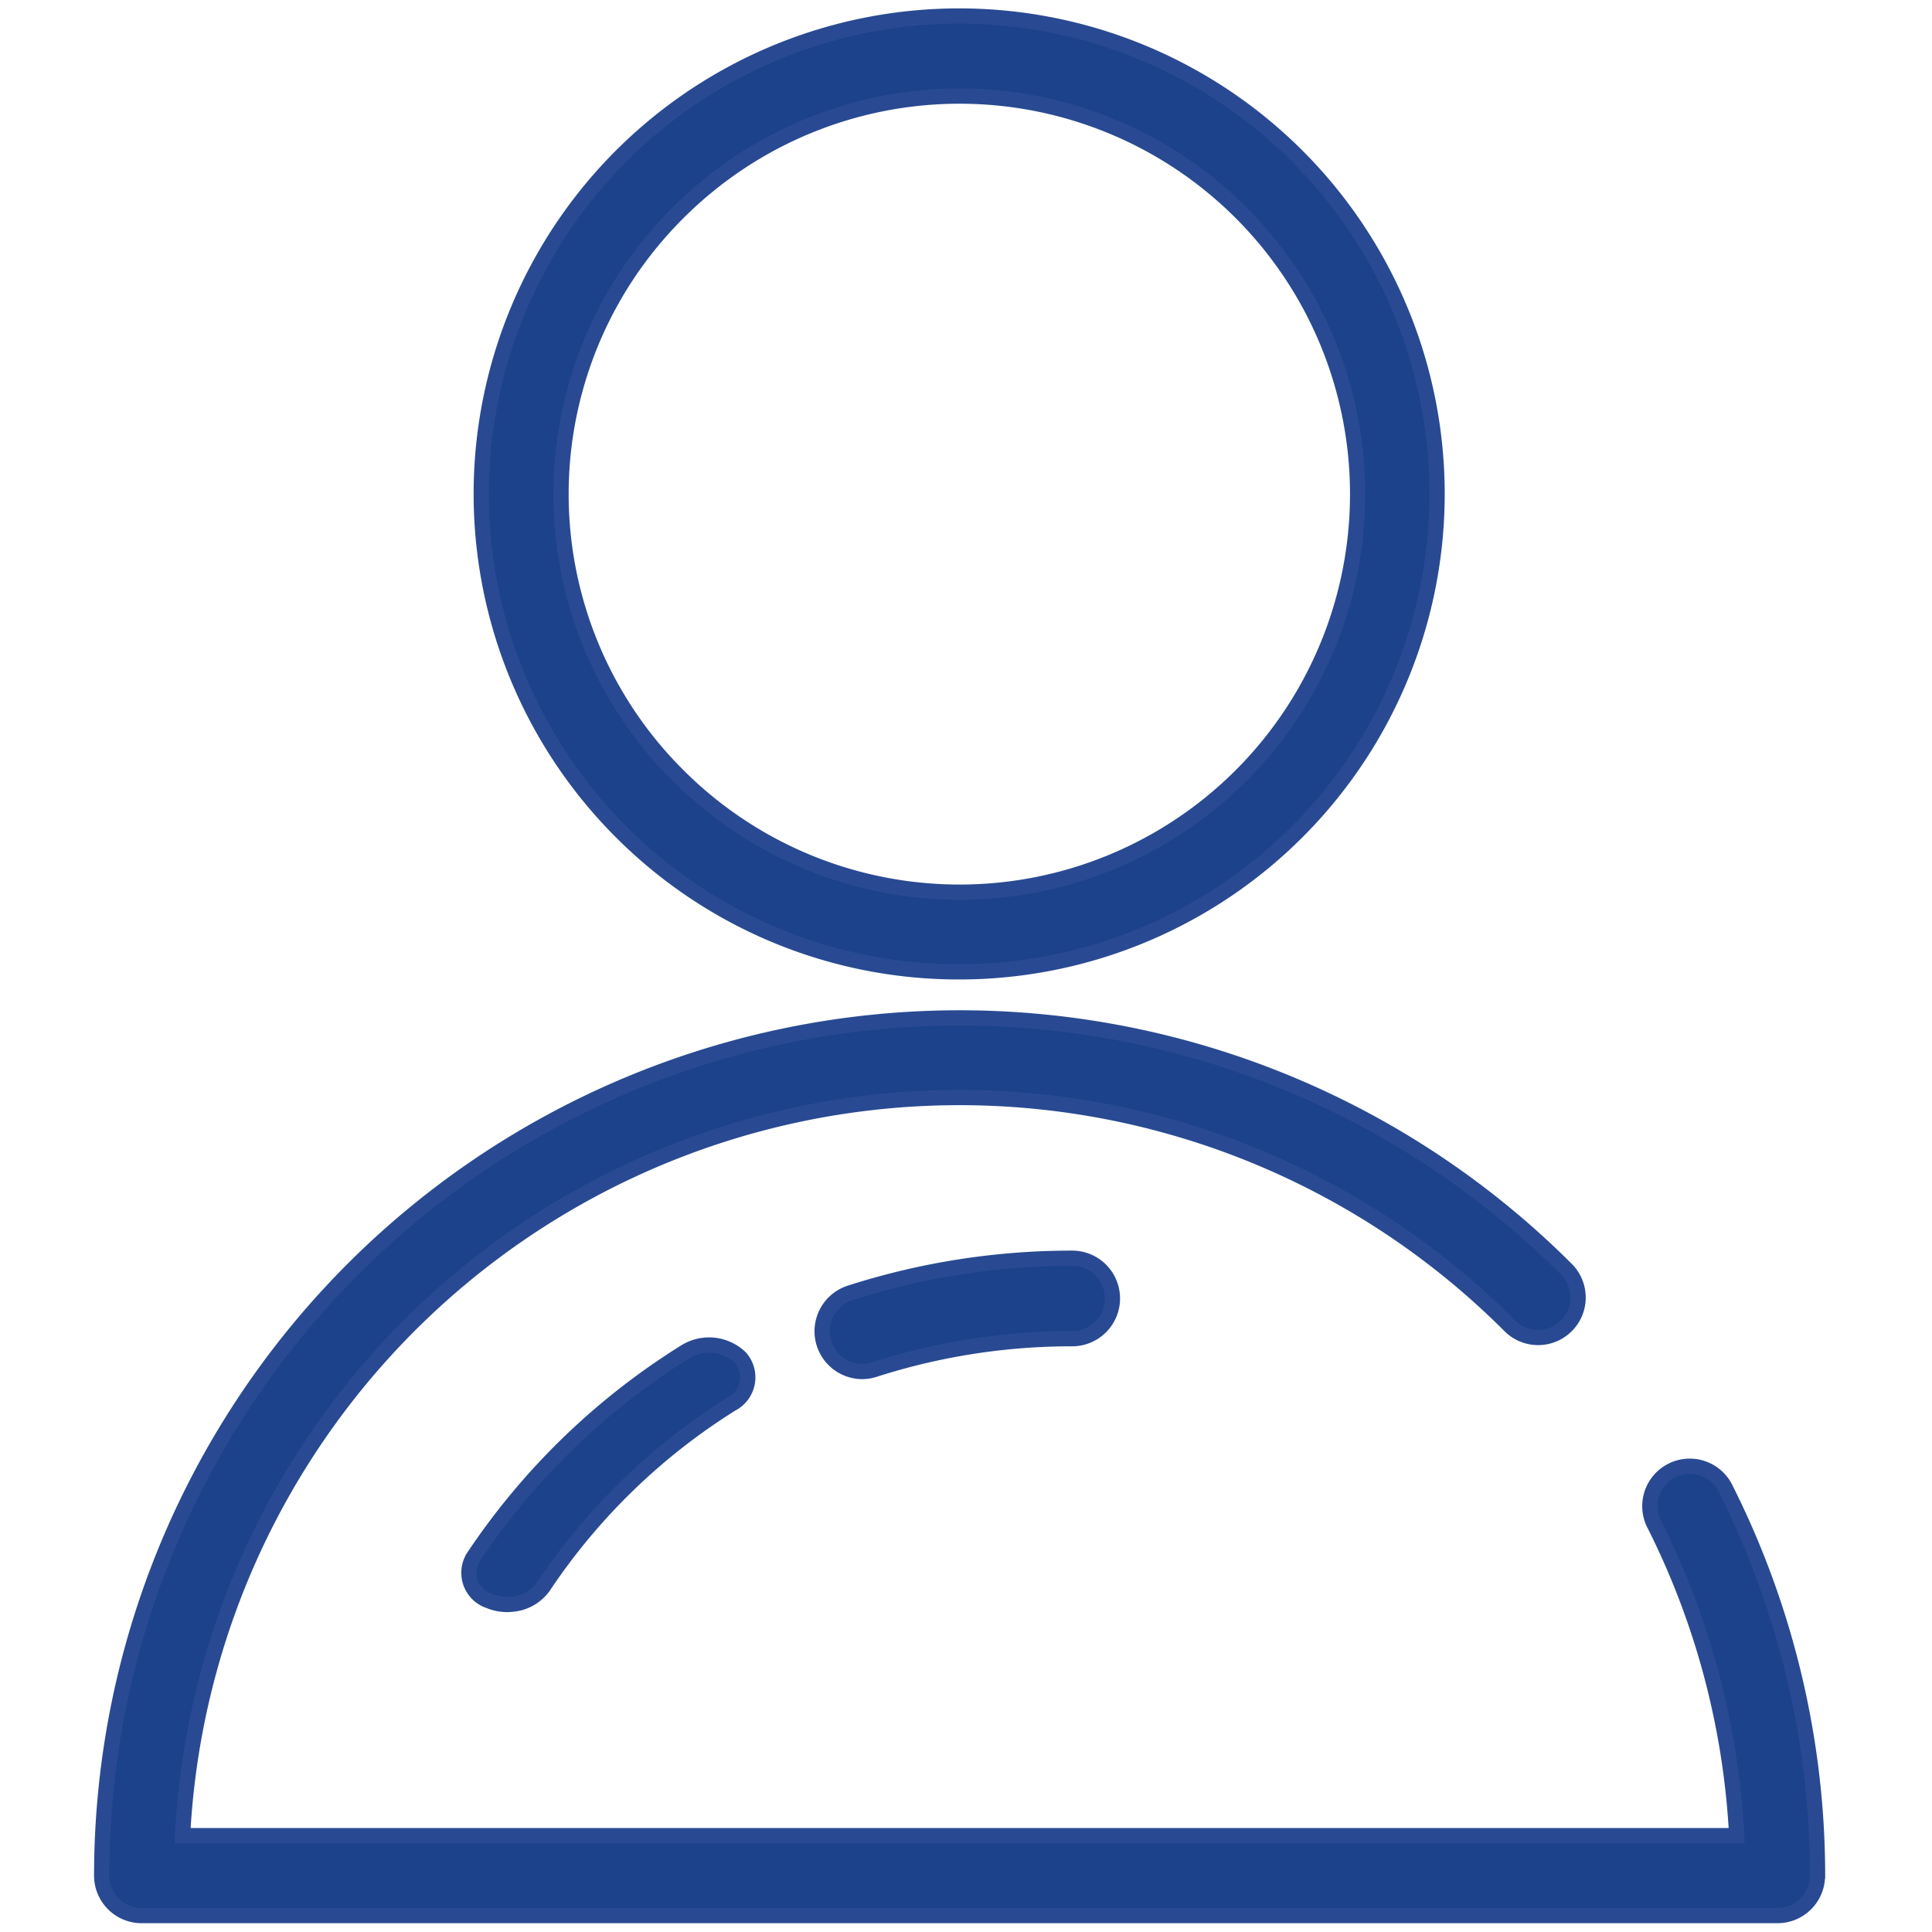<svg xmlns="http://www.w3.org/2000/svg" xmlns:xlink="http://www.w3.org/1999/xlink" width="38" height="38" viewBox="0 0 38 38"><defs><clipPath id="b"><rect width="38" height="38"/></clipPath></defs><g id="a" clip-path="url(#b)"><g transform="translate(-15.772 -14.006)"><path d="M41.451,33.121A9.4,9.4,0,1,0,34.8,30.372a9.369,9.369,0,0,0,6.647,2.749ZM35.915,18.189a7.829,7.829,0,1,1,0,11.072,7.805,7.805,0,0,1,0-11.072Z" transform="translate(-6.805 0)" fill="#1b428a" stroke="#294a92" stroke-width="0.3"/><path d="M51.521,68.812h0a16.944,16.944,0,0,0-1.8-7.593.785.785,0,1,0-1.4.708,15.369,15.369,0,0,1,1.61,6.1H19.363a15.3,15.3,0,0,1,26.1-10.035.786.786,0,1,0,1.112-1.111A16.875,16.875,0,0,0,17.772,68.814a.786.786,0,0,0,.785.785l.057,0h32.1l.02,0a.786.786,0,0,0,.785-.785v0h0Z" transform="translate(0 -17.916)" fill="#1b428a" stroke="#294a92" stroke-width="0.3"/><path d="M41.152,57.429a.792.792,0,0,0,.239,1.545.772.772,0,0,0,.239-.038,12.7,12.7,0,0,1,3.894-.608.791.791,0,0,0,0-1.582,14.251,14.251,0,0,0-4.372.683Z" transform="translate(-8.663 -17.992)" fill="#1b428a" stroke="#294a92" stroke-width="0.3"/><path d="M4.678.092A13.738,13.738,0,0,0,.134,3.652a.581.581,0,0,0,.214.9.9.9,0,0,0,.438.11.842.842,0,0,0,.652-.286A12.237,12.237,0,0,1,5.487,1.2.587.587,0,0,0,5.756.314.886.886,0,0,0,4.678.092Z" transform="matrix(0.995, -0.105, 0.105, 0.995, 24.574, 41.002)" fill="#1b428a" stroke="#294a92" stroke-width="0.3"/></g></g></svg>